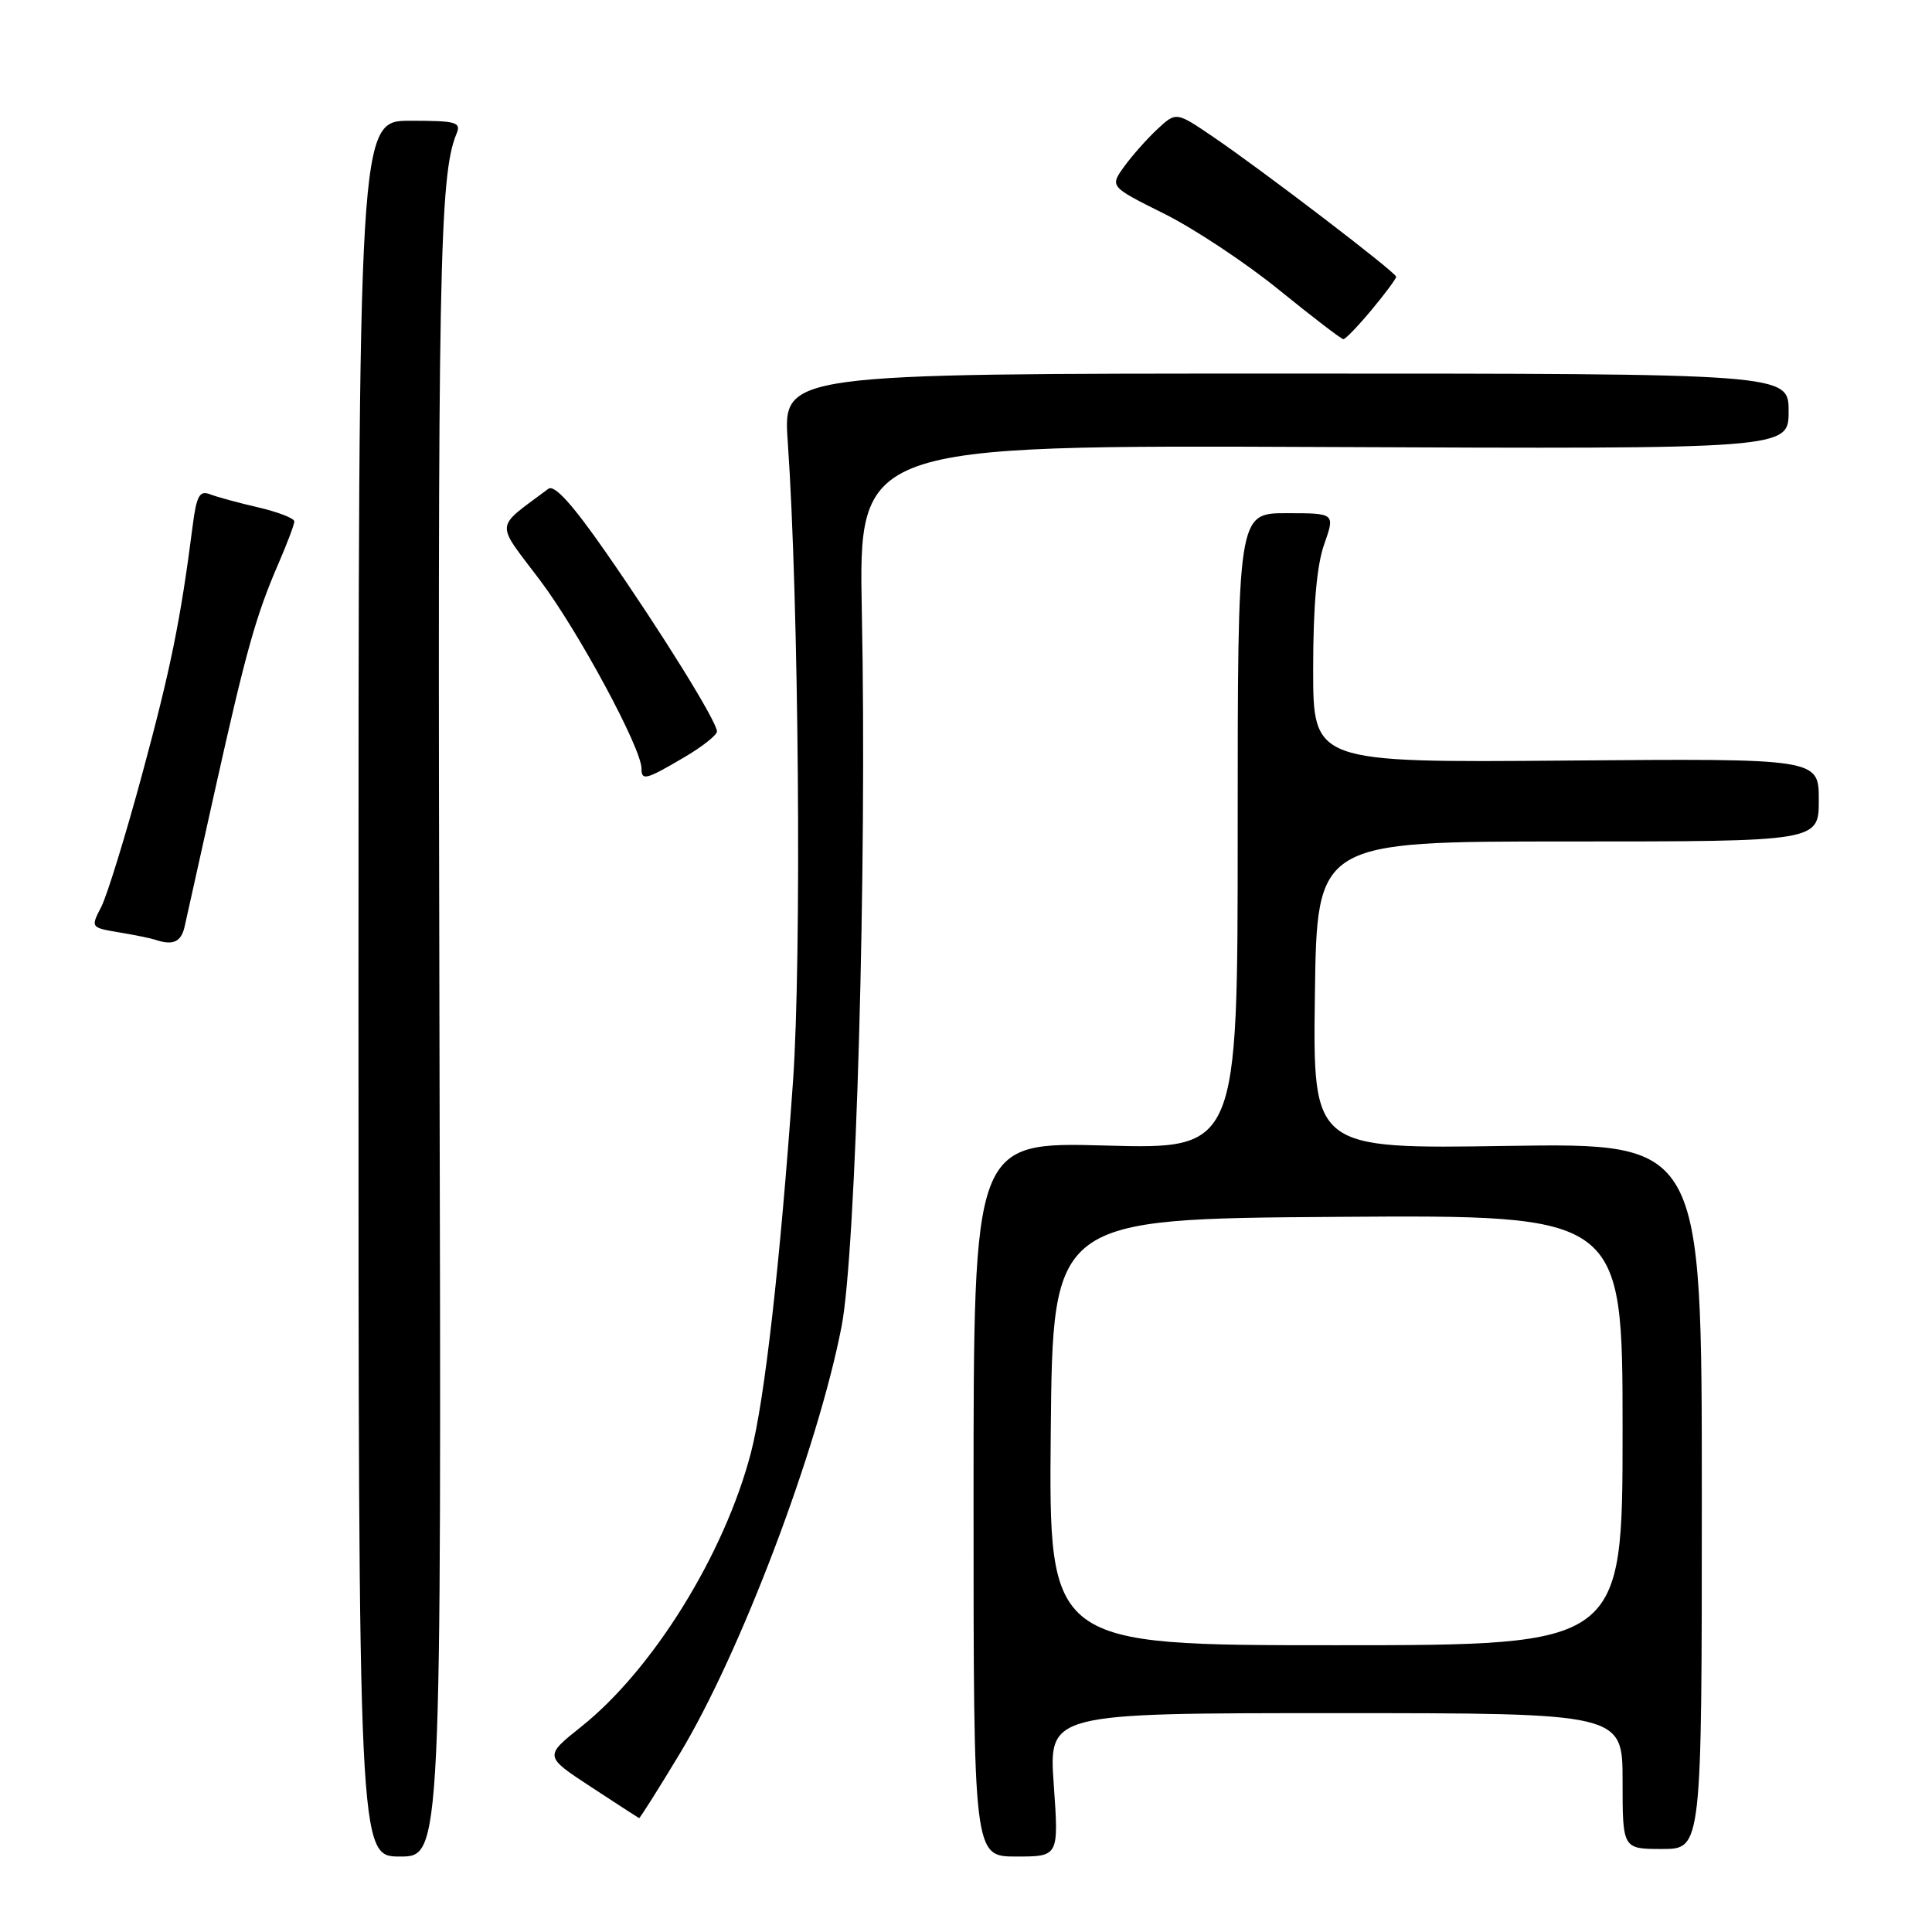 <?xml version="1.0" encoding="UTF-8" standalone="no"?>
<!DOCTYPE svg PUBLIC "-//W3C//DTD SVG 1.1//EN" "http://www.w3.org/Graphics/SVG/1.1/DTD/svg11.dtd" >
<svg xmlns="http://www.w3.org/2000/svg" xmlns:xlink="http://www.w3.org/1999/xlink" version="1.1" viewBox="0 0 256 256">
 <g >
 <path fill="currentColor"
d=" M 58.23 136.75 C 57.98 36.01 58.22 23.18 60.48 17.75 C 61.14 16.18 60.50 16.00 54.36 16.00 C 47.50 16.00 47.50 16.00 47.50 131.00 C 47.50 246.00 47.50 246.00 53.00 246.00 C 58.50 246.00 58.50 246.00 58.23 136.75 Z  M 139.63 236.50 C 138.96 227.00 138.96 227.00 176.98 227.00 C 215.00 227.00 215.00 227.00 215.00 236.00 C 215.00 245.00 215.00 245.00 220.25 245.00 C 225.50 245.00 225.50 245.00 225.50 198.22 C 225.50 151.45 225.50 151.45 199.73 151.84 C 173.96 152.24 173.96 152.24 174.23 131.87 C 174.50 111.50 174.50 111.50 207.75 111.50 C 241.00 111.50 241.00 111.50 241.00 106.00 C 241.00 100.50 241.00 100.50 207.50 100.78 C 174.00 101.05 174.00 101.05 174.00 88.65 C 174.00 80.35 174.48 74.89 175.46 72.13 C 176.91 68.00 176.91 68.00 170.46 68.00 C 164.00 68.00 164.00 68.00 164.00 110.14 C 164.00 152.27 164.00 152.27 146.50 151.79 C 129.00 151.31 129.00 151.31 129.00 198.66 C 129.00 246.00 129.00 246.00 134.65 246.00 C 140.30 246.00 140.30 246.00 139.63 236.50 Z  M 90.03 232.44 C 98.12 219.06 108.38 191.96 111.52 175.72 C 113.43 165.84 114.88 114.94 114.20 81.23 C 113.76 58.97 113.76 58.97 175.38 59.23 C 237.00 59.50 237.00 59.50 237.00 54.50 C 237.00 49.50 237.00 49.50 170.38 49.50 C 103.75 49.50 103.75 49.50 104.38 58.50 C 105.85 79.63 106.24 126.96 105.07 143.40 C 103.36 167.53 101.31 185.56 99.50 192.50 C 96.00 205.93 86.51 221.24 77.00 228.81 C 72.11 232.71 72.11 232.71 78.30 236.77 C 81.71 239.00 84.58 240.87 84.68 240.91 C 84.78 240.96 87.19 237.15 90.03 232.44 Z  M 24.47 122.75 C 24.74 121.51 26.57 113.30 28.53 104.50 C 32.59 86.28 33.94 81.48 36.90 74.67 C 38.05 72.01 39.00 69.50 39.00 69.09 C 39.00 68.68 36.86 67.85 34.25 67.24 C 31.64 66.64 28.75 65.85 27.82 65.49 C 26.44 64.96 26.04 65.69 25.53 69.67 C 23.92 82.21 22.62 88.60 18.87 102.47 C 16.64 110.71 14.19 118.67 13.41 120.18 C 12.01 122.89 12.02 122.91 15.75 123.54 C 17.81 123.88 19.95 124.32 20.50 124.50 C 22.92 125.32 24.00 124.85 24.47 122.75 Z  M 90.57 100.40 C 93.01 98.98 95.00 97.41 95.00 96.92 C 95.00 95.63 87.73 83.90 80.29 73.20 C 75.87 66.84 73.46 64.17 72.66 64.77 C 65.46 70.17 65.57 68.94 71.58 76.92 C 76.65 83.66 85.00 99.16 85.00 101.82 C 85.00 103.48 85.57 103.34 90.57 100.40 Z  M 181.75 41.05 C 183.54 38.90 185.00 36.93 185.00 36.67 C 185.00 36.11 167.31 22.59 160.67 18.08 C 155.84 14.80 155.84 14.80 153.32 17.15 C 151.94 18.44 149.96 20.68 148.93 22.11 C 147.06 24.73 147.06 24.73 154.28 28.33 C 158.25 30.31 165.10 34.85 169.50 38.43 C 173.90 42.00 177.72 44.93 178.00 44.94 C 178.28 44.95 179.96 43.20 181.75 41.05 Z  M 139.23 189.75 C 139.50 161.50 139.50 161.50 177.25 161.24 C 215.00 160.98 215.00 160.98 215.00 189.49 C 215.00 218.00 215.00 218.00 176.98 218.00 C 138.97 218.00 138.97 218.00 139.23 189.75 Z "/>
</g>
</svg>